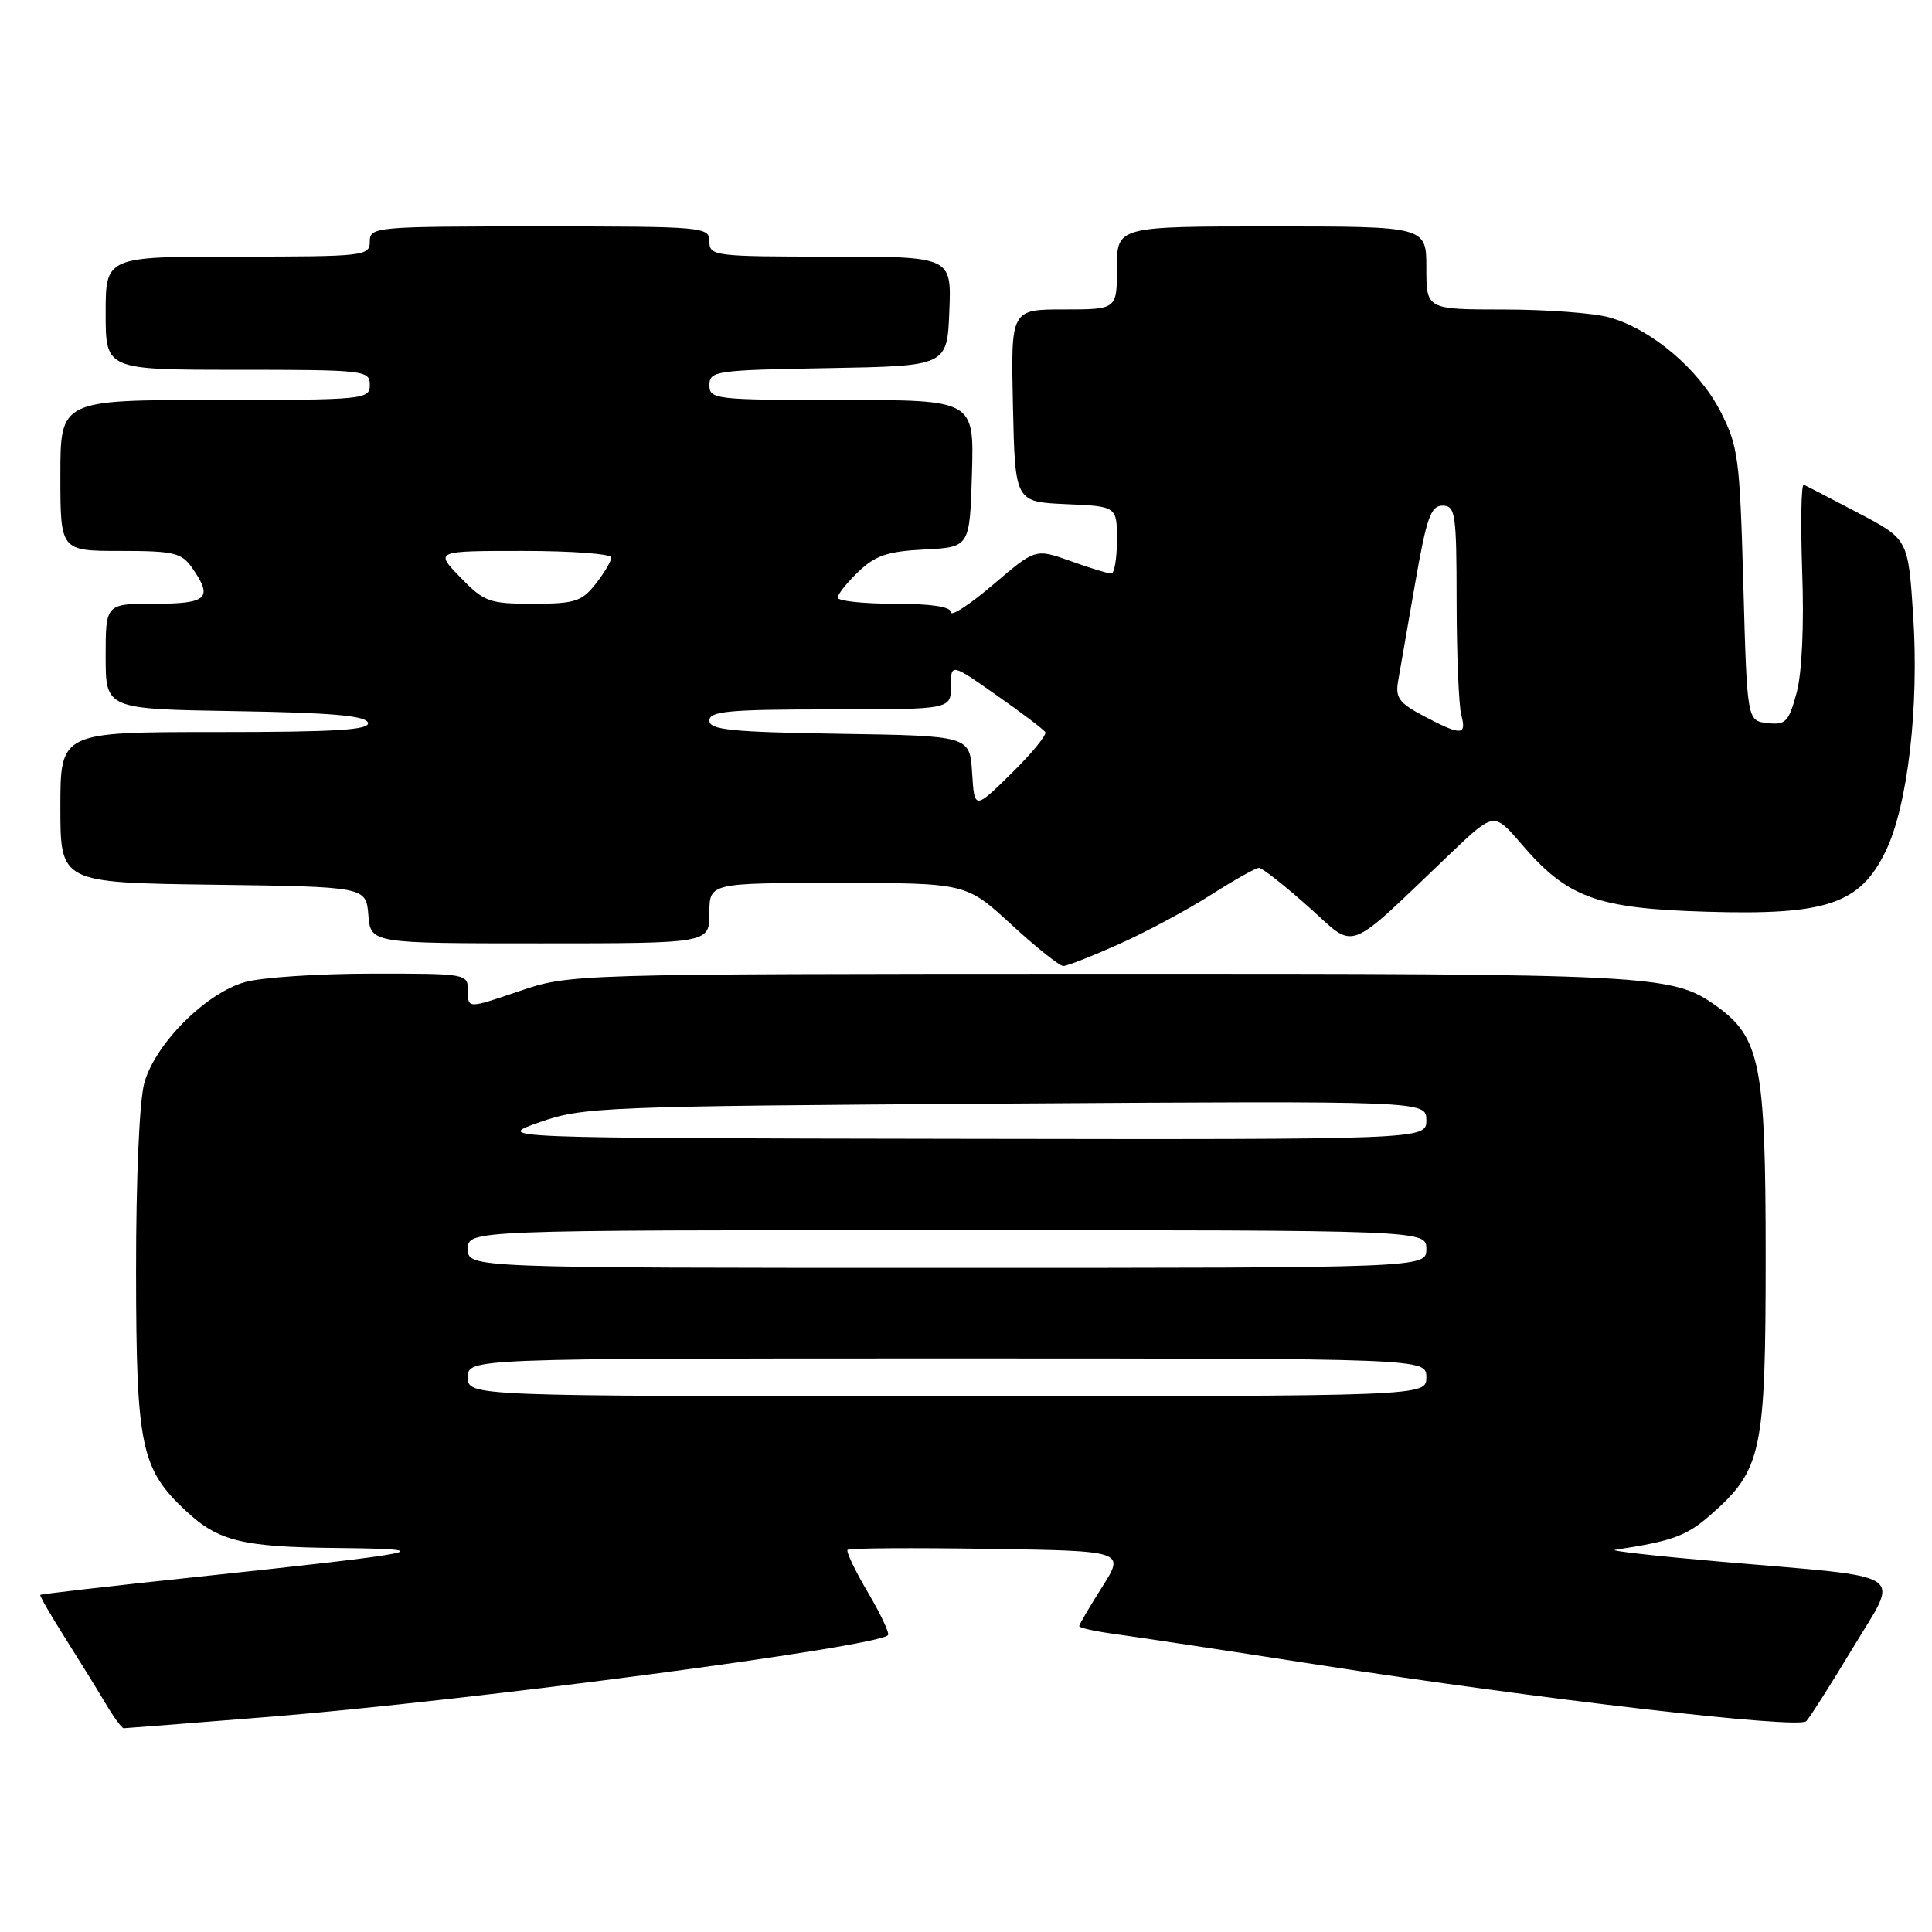 <?xml version="1.0" encoding="UTF-8" standalone="no"?>
<!DOCTYPE svg PUBLIC "-//W3C//DTD SVG 1.1//EN" "http://www.w3.org/Graphics/SVG/1.1/DTD/svg11.dtd" >
<svg xmlns="http://www.w3.org/2000/svg" xmlns:xlink="http://www.w3.org/1999/xlink" version="1.1" viewBox="0 0 256 256">
 <g >
 <path fill="currentColor"
d=" M 35.67 227.49 C 62.22 225.35 116.09 218.25 117.66 216.67 C 117.90 216.44 116.70 213.88 115.00 211.00 C 113.30 208.12 112.09 205.58 112.31 205.36 C 112.53 205.13 120.89 205.08 130.89 205.23 C 149.07 205.50 149.07 205.50 146.04 210.28 C 144.37 212.92 143.00 215.25 143.00 215.47 C 143.00 215.70 145.14 216.17 147.75 216.52 C 150.36 216.87 162.40 218.69 174.50 220.57 C 204.09 225.16 238.28 229.12 239.33 228.07 C 239.79 227.61 242.57 223.24 245.51 218.36 C 251.73 208.01 253.45 209.13 228.00 206.93 C 219.47 206.19 213.18 205.49 214.00 205.36 C 221.63 204.20 223.47 203.53 226.68 200.71 C 233.46 194.76 233.96 192.41 233.96 166.50 C 233.96 141.01 233.25 137.45 227.37 133.26 C 221.55 129.13 219.23 129.01 146.00 129.03 C 75.50 129.05 75.50 129.05 68.75 131.35 C 62.00 133.65 62.00 133.65 62.00 131.33 C 62.00 129.01 61.93 129.00 49.25 129.01 C 42.24 129.01 34.70 129.51 32.50 130.12 C 27.29 131.57 20.57 138.29 19.12 143.50 C 18.47 145.86 18.02 156.13 18.03 168.50 C 18.05 191.65 18.66 194.62 24.62 200.19 C 28.96 204.23 32.04 204.99 44.82 205.12 C 58.76 205.27 56.64 205.70 25.52 209.01 C 14.53 210.17 5.45 211.22 5.34 211.33 C 5.23 211.44 6.70 214.00 8.61 217.01 C 10.52 220.03 12.95 223.96 14.01 225.75 C 15.07 227.54 16.14 229.00 16.39 229.00 C 16.64 229.00 25.32 228.32 35.67 227.49 Z  M 148.35 125.07 C 151.94 123.46 157.39 120.53 160.46 118.57 C 163.53 116.61 166.39 115.00 166.82 115.00 C 167.25 115.00 170.19 117.31 173.36 120.14 C 179.86 125.92 178.02 126.61 192.23 113.06 C 197.96 107.60 197.96 107.60 201.59 111.83 C 207.70 118.97 211.54 120.38 226.14 120.81 C 242.03 121.29 246.47 119.79 249.86 112.79 C 252.79 106.74 254.31 93.66 253.50 81.47 C 252.84 71.44 252.84 71.44 246.23 67.97 C 242.60 66.06 239.35 64.38 239.01 64.23 C 238.67 64.08 238.58 69.26 238.80 75.73 C 239.06 82.91 238.77 89.18 238.06 91.81 C 237.01 95.67 236.61 96.09 234.19 95.81 C 231.50 95.50 231.50 95.50 231.00 77.47 C 230.53 60.61 230.33 59.11 227.95 54.48 C 225.07 48.89 218.79 43.59 213.22 42.05 C 211.18 41.48 204.89 41.01 199.25 41.01 C 189.00 41.00 189.00 41.00 189.00 35.50 C 189.00 30.00 189.00 30.00 168.50 30.00 C 148.00 30.00 148.00 30.00 148.00 35.50 C 148.00 41.00 148.00 41.00 140.97 41.00 C 133.94 41.00 133.94 41.00 134.22 53.75 C 134.50 66.50 134.50 66.50 141.25 66.80 C 148.00 67.09 148.00 67.09 148.00 71.55 C 148.00 74.00 147.66 76.00 147.25 76.00 C 146.84 76.01 144.41 75.26 141.85 74.34 C 137.20 72.68 137.20 72.68 131.60 77.46 C 128.52 80.09 126.00 81.74 126.00 81.12 C 126.00 80.39 123.37 80.00 118.50 80.00 C 114.38 80.00 111.00 79.63 111.00 79.19 C 111.00 78.74 112.24 77.19 113.75 75.74 C 115.98 73.61 117.63 73.05 122.50 72.81 C 128.50 72.50 128.50 72.50 128.79 62.75 C 129.07 53.00 129.07 53.00 111.54 53.00 C 94.74 53.00 94.00 52.92 94.00 51.03 C 94.00 49.15 94.83 49.04 109.75 48.78 C 125.50 48.50 125.50 48.50 125.79 41.25 C 126.09 34.00 126.09 34.00 110.04 34.00 C 94.67 34.00 94.00 33.92 94.00 32.00 C 94.00 30.06 93.33 30.00 71.50 30.00 C 49.67 30.00 49.00 30.06 49.00 32.00 C 49.00 33.92 48.33 34.00 31.50 34.00 C 14.00 34.00 14.00 34.00 14.00 41.50 C 14.00 49.00 14.00 49.00 31.50 49.00 C 48.33 49.00 49.00 49.08 49.00 51.00 C 49.00 52.93 48.33 53.00 28.50 53.00 C 8.00 53.00 8.00 53.00 8.00 63.00 C 8.00 73.00 8.00 73.00 15.94 73.00 C 23.02 73.00 24.06 73.24 25.44 75.22 C 28.27 79.26 27.51 80.00 20.50 80.00 C 14.00 80.00 14.00 80.00 14.00 86.98 C 14.00 93.95 14.00 93.95 31.17 94.23 C 43.81 94.43 48.44 94.83 48.75 95.75 C 49.07 96.72 44.61 97.00 28.58 97.00 C 8.00 97.00 8.00 97.00 8.00 106.98 C 8.00 116.96 8.00 116.96 28.25 117.23 C 48.50 117.50 48.50 117.50 48.81 121.25 C 49.12 125.00 49.12 125.00 71.56 125.00 C 94.00 125.00 94.00 125.00 94.00 121.00 C 94.00 117.00 94.00 117.00 111.01 117.00 C 128.02 117.00 128.02 117.00 134.00 122.50 C 137.29 125.53 140.39 128.00 140.90 128.00 C 141.40 128.00 144.75 126.68 148.35 125.07 Z  M 62.00 182.50 C 62.00 180.00 62.00 180.00 125.50 180.00 C 189.00 180.00 189.00 180.00 189.00 182.50 C 189.00 185.00 189.00 185.00 125.50 185.00 C 62.00 185.00 62.00 185.00 62.00 182.50 Z  M 62.00 165.50 C 62.00 163.00 62.00 163.00 125.50 163.00 C 189.00 163.00 189.00 163.00 189.00 165.50 C 189.00 168.00 189.00 168.00 125.50 168.00 C 62.00 168.00 62.00 168.00 62.00 165.50 Z  M 71.50 148.70 C 77.27 146.68 79.66 146.58 133.25 146.23 C 189.00 145.87 189.00 145.87 189.00 148.43 C 189.00 151.00 189.00 151.00 127.25 150.90 C 65.50 150.80 65.50 150.80 71.50 148.70 Z  M 128.81 102.40 C 128.50 97.50 128.50 97.50 111.25 97.23 C 96.83 97.00 94.00 96.71 94.00 95.48 C 94.00 94.24 96.56 94.00 110.00 94.00 C 126.00 94.00 126.00 94.00 126.00 90.94 C 126.00 87.87 126.00 87.87 132.05 92.12 C 135.38 94.45 138.29 96.66 138.51 97.01 C 138.73 97.37 136.71 99.83 134.02 102.48 C 129.12 107.30 129.12 107.30 128.81 102.40 Z  M 188.65 94.88 C 185.36 93.14 184.86 92.46 185.27 90.17 C 185.53 88.70 186.54 82.89 187.52 77.25 C 189.03 68.59 189.59 67.00 191.15 67.00 C 192.85 67.00 193.00 68.02 193.01 79.75 C 193.02 86.76 193.30 93.51 193.63 94.75 C 194.36 97.48 193.62 97.50 188.65 94.88 Z  M 61.00 76.50 C 57.61 73.00 57.61 73.00 69.30 73.00 C 75.74 73.00 81.00 73.39 81.00 73.87 C 81.00 74.34 80.07 75.92 78.93 77.37 C 77.08 79.71 76.16 80.00 70.62 80.00 C 64.81 80.00 64.16 79.76 61.00 76.50 Z "/>
</g>
</svg>